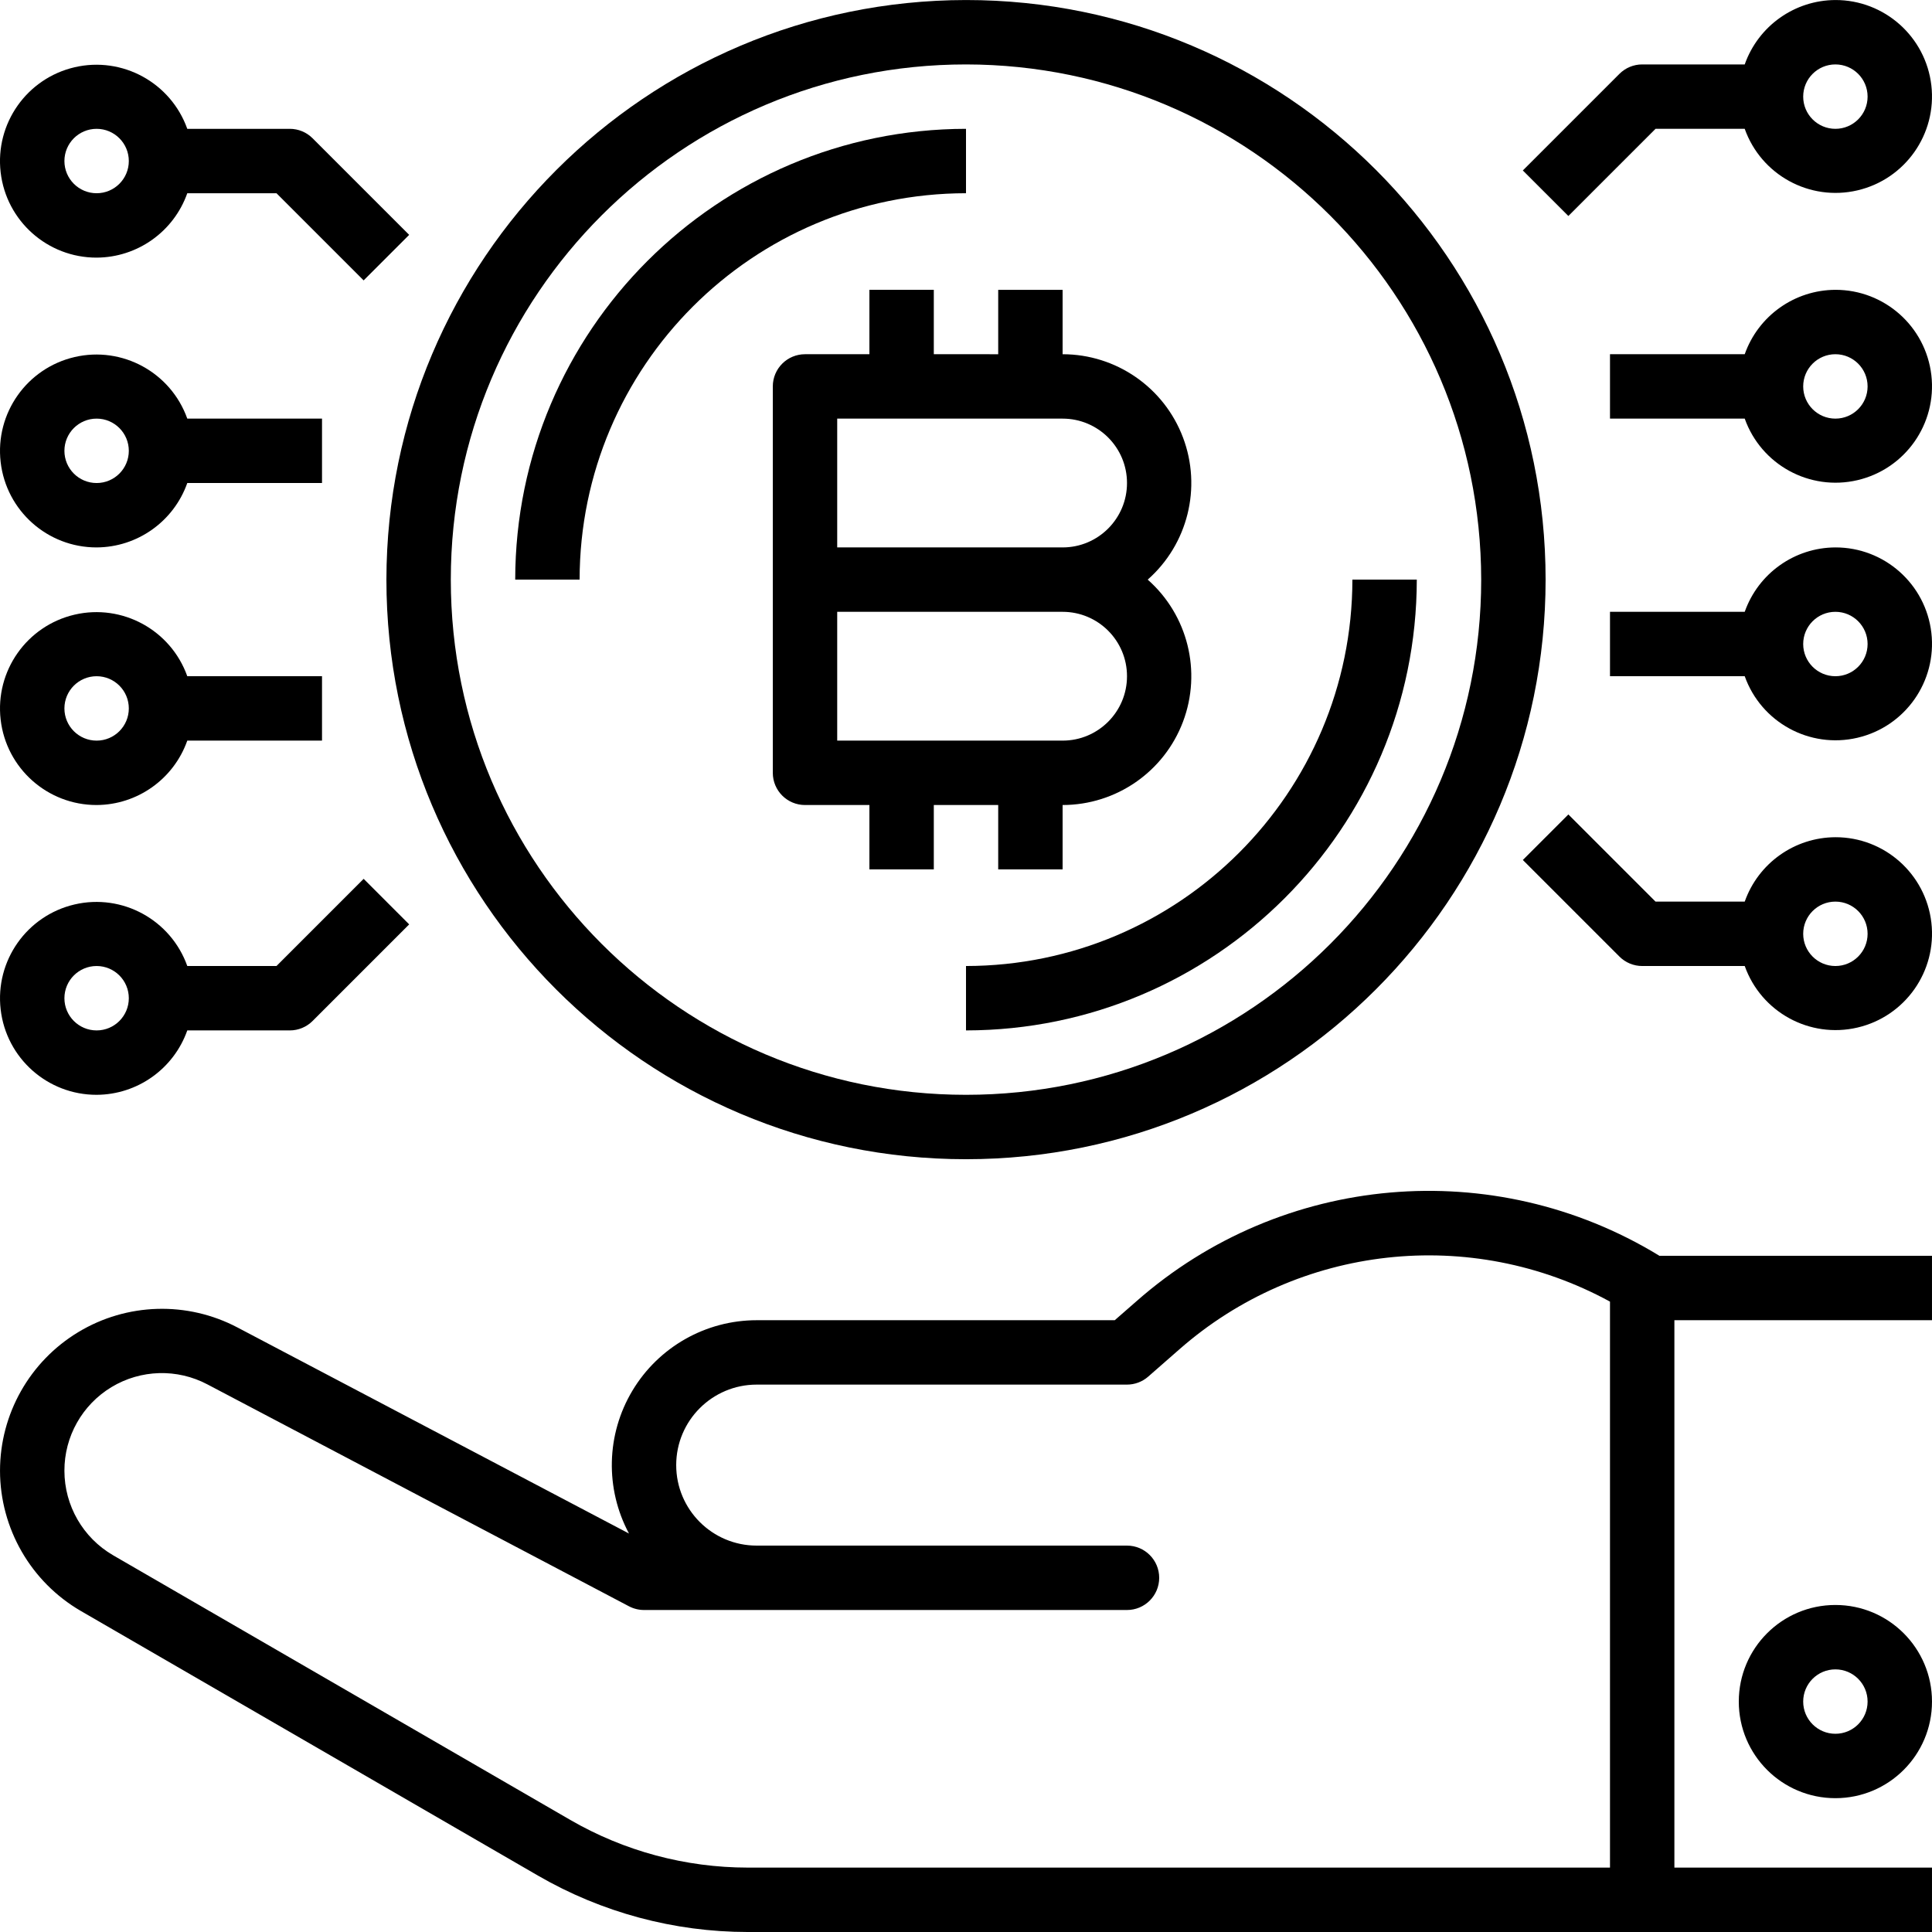 <svg height="480pt" viewBox="0 0 480.006 480" width="480pt" xmlns="http://www.w3.org/2000/svg"><path d="m96.004 144.004c0 79.527 64.469 144 144 144 79.527 0 144-64.473 144-144 0-79.531-64.473-144-144-144-79.492.09-143.91 64.508-144 144zm272 0c0 70.691-57.309 128-128 128-70.695 0-128-57.309-128-128 0-70.695 57.305-128 128-128 70.656.082 127.914 57.34 128 128zm0 0"/><path d="m412.148 311.914c-41.07-25.023-93.641-20.43-129.746 11.336l-5.441 4.754h-88.957c-12.656 0-24.383 6.648-30.883 17.508-6.504 10.859-6.824 24.336-.848 35.492l-97.277-51.199c-12.477-6.566-27.477-6.129-39.543 1.156-12.07 7.285-19.445 20.352-19.449 34.449.023 14.355 7.668 27.617 20.078 34.832l113.602 65.762c15.836 9.164 33.805 13.992 52.102 14h294.219v-16h-64v-136h64v-16h-67.746zm-270.449 140.25-113.602-65.762c-7.48-4.348-12.086-12.34-12.094-20.992-.023-8.5 4.418-16.391 11.695-20.785 7.277-4.395 16.328-4.648 23.84-.672l104.734 55.129c1.152.602 2.43.918 3.73.922h120c4.418 0 8-3.582 8-8 0-4.418-3.582-8-8-8h-92c-11.047 0-20-8.957-20-20 0-11.047 8.953-20 20-20h92c1.934 0 3.805-.703 5.262-1.977l7.695-6.738c29.637-26.059 72.402-30.816 107.043-11.902v140.617h-214.219c-15.48-.008-30.684-4.09-44.086-11.84zm0 0"/><path d="m432.004 422.754c0 13.254 10.742 24 24 24 13.254 0 24-10.746 24-24s-10.746-24-24-24c-13.258 0-24 10.746-24 24zm32 0c0 4.418-3.582 8-8 8-4.418 0-8-3.582-8-8 0-4.418 3.582-8 8-8 4.418 0 8 3.582 8 8zm0 0"/><path d="m240.004 32.004c-61.828.066-111.934 50.172-112 112h16c.055-52.996 43.004-95.945 96-96zm0 0"/><path d="m240.004 256.004c61.828-.066 111.934-50.172 112-112h-16c-.059 52.996-43.004 95.941-96 96zm0 0"/><path d="m232.004 88.004v-16h-16v16h-16c-4.418 0-8 3.582-8 8v96c0 4.418 3.582 8 8 8h16v16h16v-16h16v16h16v-16c13.305-.012 25.215-8.25 29.914-20.699 4.699-12.445 1.207-26.5-8.77-35.301 9.977-8.801 13.469-22.859 8.77-35.305-4.699-12.445-16.609-20.688-29.914-20.695v-16h-16v16zm32 96h-56v-32h56c8.836 0 16 7.164 16 16 0 8.836-7.164 16-16 16zm16-64c0 8.836-7.164 16-16 16h-56v-32h56c8.836 0 16 7.164 16 16zm0 0"/><path d="m24.004 64.004c10.133-.043 19.148-6.445 22.527-16h22.16l21.656 21.656 11.312-11.312-24-24c-1.5-1.5-3.535-2.344-5.656-2.344h-25.473c-4.09-11.477-16.137-18.059-28.004-15.297-11.867 2.762-19.77 13.988-18.367 26.09 1.398 12.105 11.66 21.227 23.844 21.207zm0-32c4.418 0 8 3.582 8 8 0 4.418-3.582 8-8 8-4.418 0-8-3.582-8-8 0-4.418 3.582-8 8-8zm0 0"/><path d="m24.004 136.004c10.133-.043 19.148-6.445 22.527-16h33.473v-16h-33.473c-4.09-11.477-16.137-18.059-28.004-15.297-11.867 2.762-19.77 13.988-18.367 26.09 1.398 12.105 11.66 21.227 23.844 21.207zm0-32c4.418 0 8 3.582 8 8 0 4.418-3.582 8-8 8-4.418 0-8-3.582-8-8 0-4.418 3.582-8 8-8zm0 0"/><path d="m24.004 200.004c10.133-.043 19.148-6.445 22.527-16h33.473v-16h-33.473c-4.09-11.477-16.137-18.059-28.004-15.297-11.867 2.762-19.77 13.988-18.367 26.09 1.398 12.105 11.66 21.227 23.844 21.207zm0-32c4.418 0 8 3.582 8 8 0 4.418-3.582 8-8 8-4.418 0-8-3.582-8-8 0-4.418 3.582-8 8-8zm0 0"/><path d="m24.004 272.004c10.133-.043 19.148-6.445 22.527-16h25.473c2.121 0 4.156-.844 5.656-2.344l24-24-11.312-11.312-21.656 21.656h-22.16c-4.09-11.477-16.137-18.059-28.004-15.297-11.867 2.762-19.77 13.988-18.367 26.09 1.398 12.105 11.66 21.227 23.844 21.207zm0-32c4.418 0 8 3.582 8 8 0 4.418-3.582 8-8 8-4.418 0-8-3.582-8-8 0-4.418 3.582-8 8-8zm0 0"/><path d="m456.004.004c-10.137.039-19.152 6.445-22.527 16h-25.473c-2.121 0-4.156.844-5.656 2.344l-24 24 11.312 11.312 21.656-21.656h22.16c4.086 11.477 16.137 18.059 28 15.293 11.867-2.762 19.77-13.988 18.371-26.09-1.402-12.102-11.66-21.227-23.844-21.203zm0 32c-4.418 0-8-3.582-8-8 0-4.418 3.582-8 8-8 4.418 0 8 3.582 8 8 0 4.418-3.582 8-8 8zm0 0"/><path d="m456.004 72.004c-10.137.039-19.152 6.445-22.527 16h-33.473v16h33.473c4.086 11.477 16.137 18.059 28 15.293 11.867-2.762 19.77-13.988 18.371-26.09-1.402-12.102-11.66-21.227-23.844-21.203zm0 32c-4.418 0-8-3.582-8-8 0-4.418 3.582-8 8-8 4.418 0 8 3.582 8 8 0 4.418-3.582 8-8 8zm0 0"/><path d="m456.004 136.004c-10.137.039-19.152 6.445-22.527 16h-33.473v16h33.473c4.086 11.477 16.137 18.059 28 15.293 11.867-2.762 19.77-13.988 18.371-26.09-1.402-12.102-11.66-21.227-23.844-21.203zm0 32c-4.418 0-8-3.582-8-8 0-4.418 3.582-8 8-8 4.418 0 8 3.582 8 8 0 4.418-3.582 8-8 8zm0 0"/><path d="m456.004 208.004c-10.137.039-19.152 6.445-22.527 16h-22.16l-21.656-21.656-11.312 11.312 24 24c1.5 1.5 3.535 2.344 5.656 2.344h25.473c4.086 11.477 16.137 18.059 28 15.293 11.867-2.762 19.77-13.988 18.371-26.09-1.402-12.102-11.66-21.227-23.844-21.203zm0 32c-4.418 0-8-3.582-8-8 0-4.418 3.582-8 8-8 4.418 0 8 3.582 8 8 0 4.418-3.582 8-8 8zm0 0"/></svg>